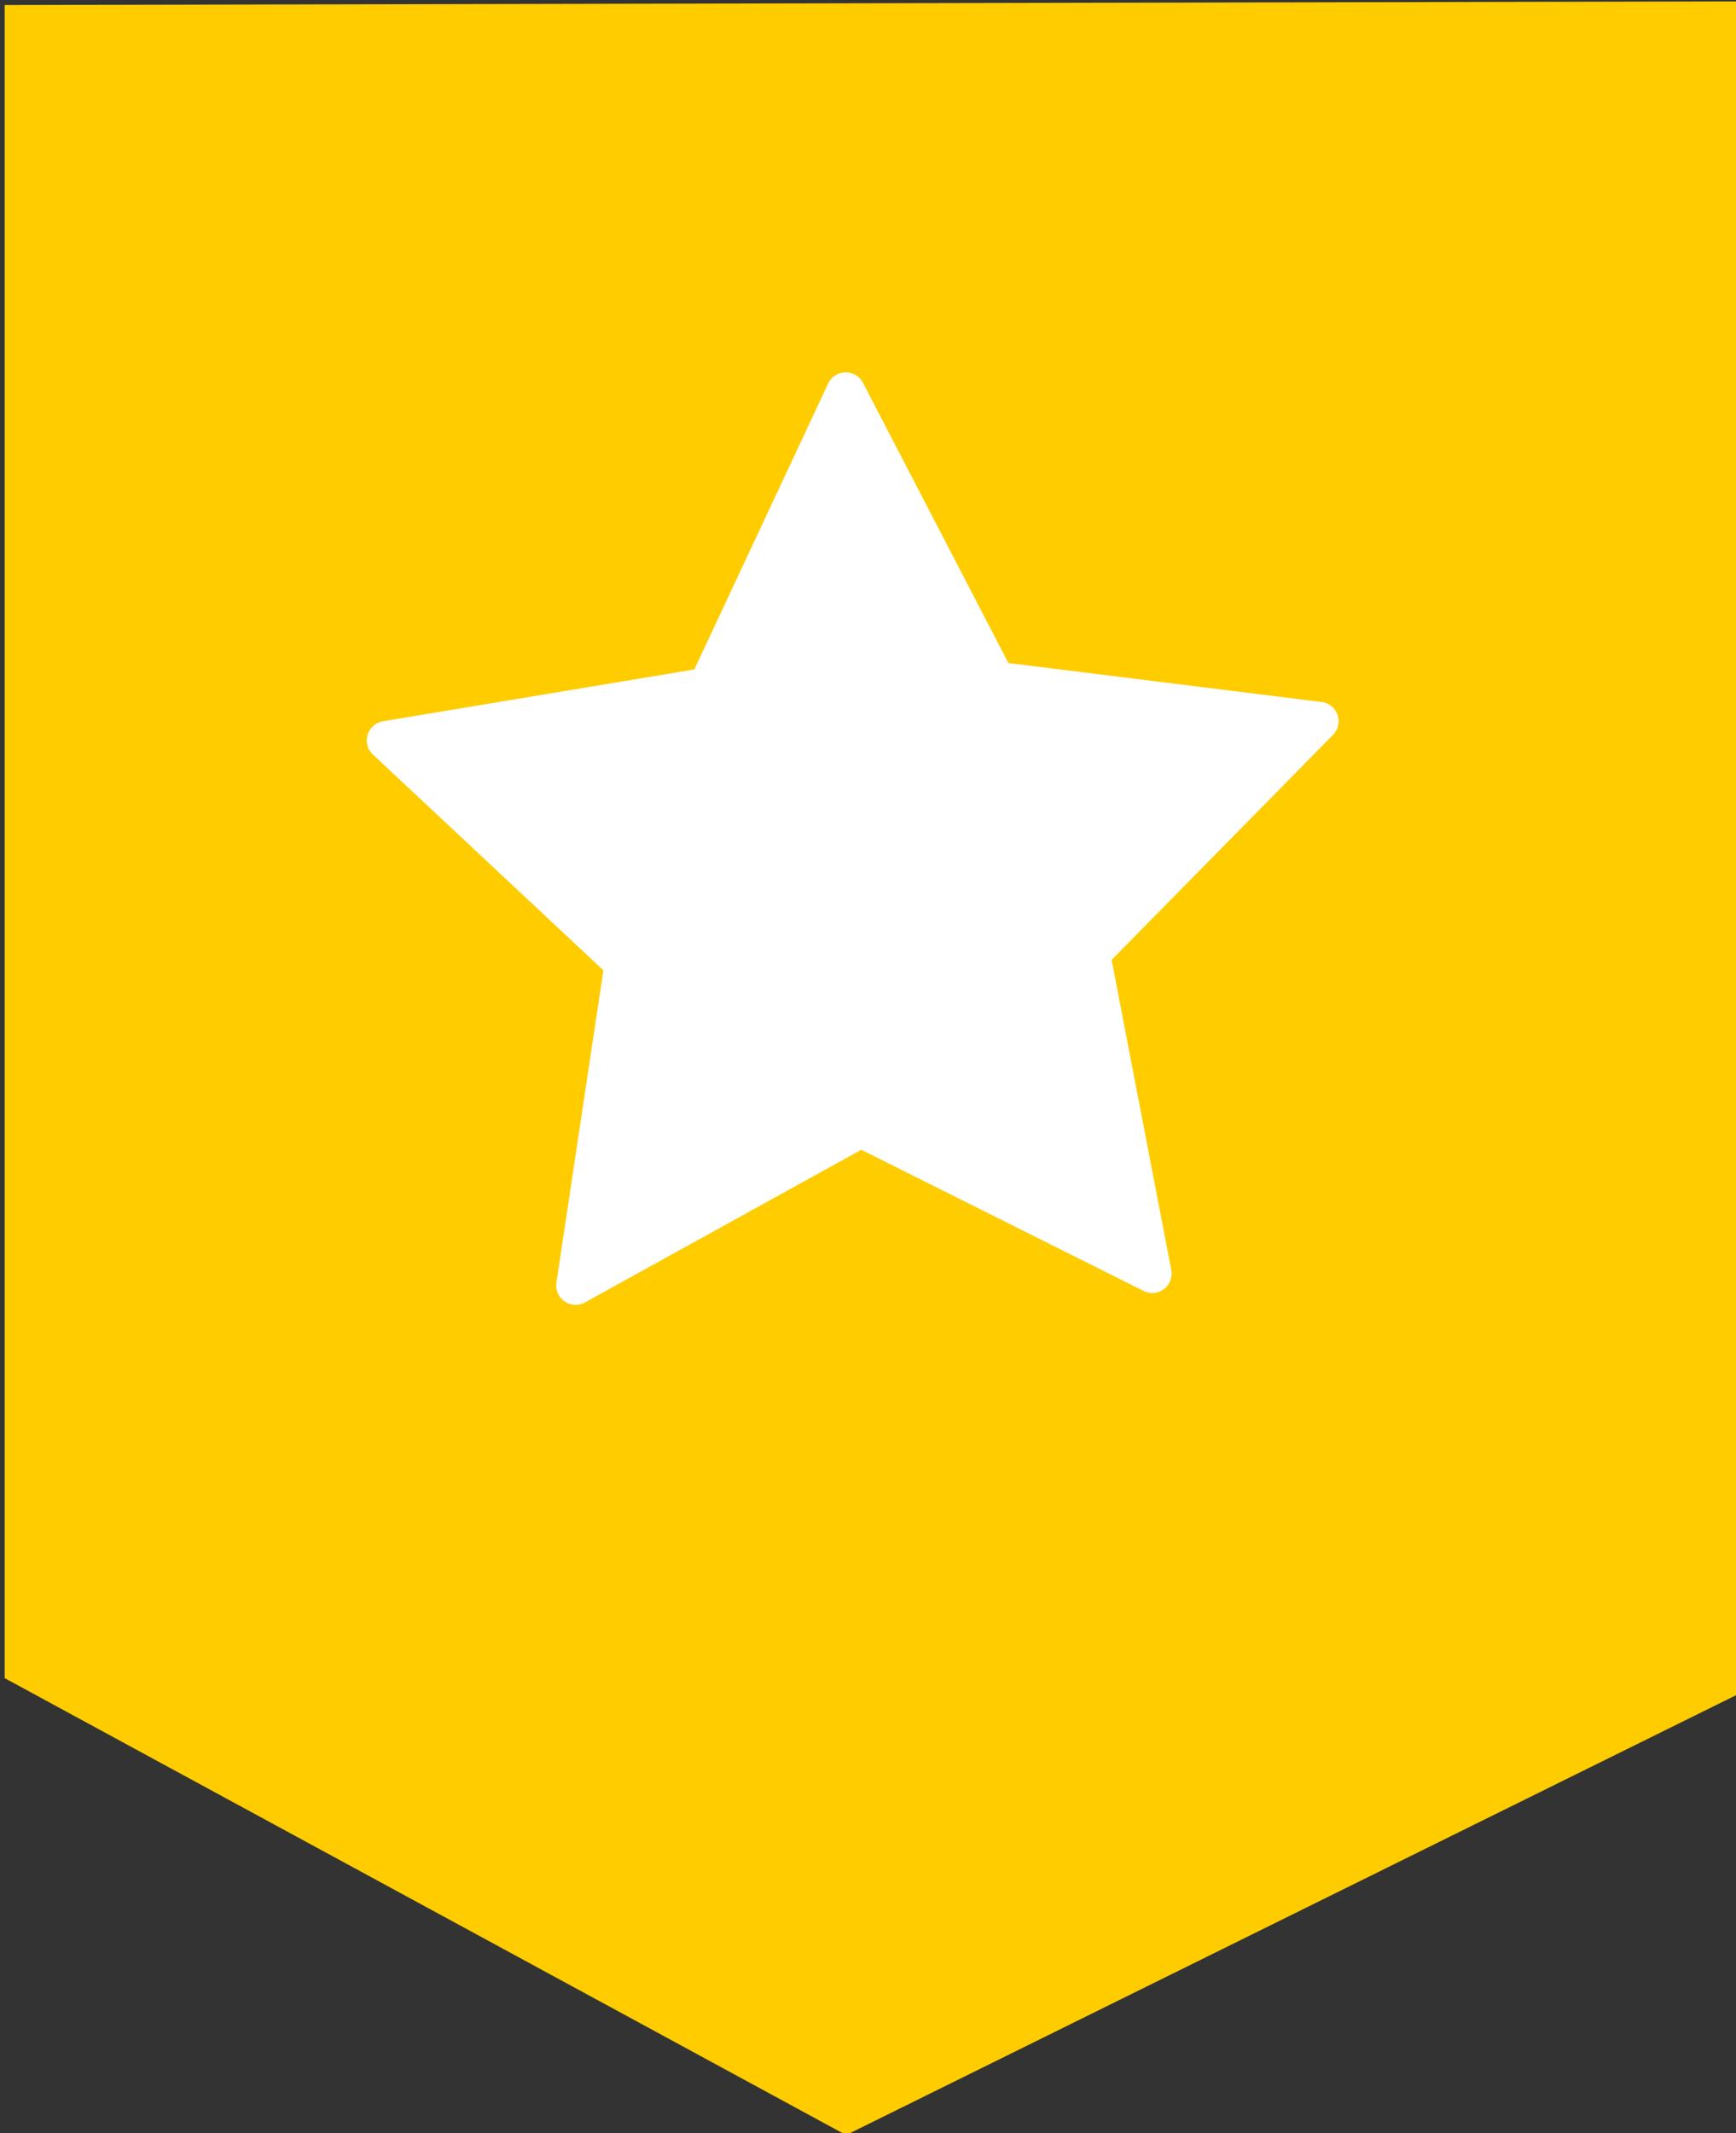 <?xml version="1.0" encoding="UTF-8" standalone="no"?>
<!-- Created with Inkscape (http://www.inkscape.org/) -->

<svg
   xmlns:dc="http://purl.org/dc/elements/1.1/"
   xmlns:cc="http://creativecommons.org/ns#"
   xmlns:rdf="http://www.w3.org/1999/02/22-rdf-syntax-ns#"
   xmlns:svg="http://www.w3.org/2000/svg"
   xmlns="http://www.w3.org/2000/svg"
   xmlns:sodipodi="http://sodipodi.sourceforge.net/DTD/sodipodi-0.dtd"
   xmlns:inkscape="http://www.inkscape.org/namespaces/inkscape"
   width="73.847mm"
   height="90.689mm"
   viewBox="0 0 73.847 90.689"
   version="1.1"
   id="svg1998"
   inkscape:version="0.92.3 (2405546, 2018-03-11)"
   sodipodi:docname="startbadge.svg">
  <rect x="0" y="0" width="73.847" height="90.689" fill="#333333" stroke="none"/>
  <defs
     id="defs1992" />
  <sodipodi:namedview
     id="base"
     pagecolor="#ffffff"
     bordercolor="#666666"
     borderopacity="1.0"
     inkscape:pageopacity="0.0"
     inkscape:pageshadow="2"
     inkscape:zoom="0.35"
     inkscape:cx="-259.36567"
     inkscape:cy="-67.191235"
     inkscape:document-units="mm"
     inkscape:current-layer="layer1"
     showgrid="false"
     inkscape:window-width="1920"
     inkscape:window-height="1001"
     inkscape:window-x="-9"
     inkscape:window-y="-9"
     inkscape:window-maximized="1" />
  <g
     inkscape:label="Layer 1"
     inkscape:groupmode="layer"
     id="layer1"
     transform="translate(-47.079,-40.367)">
    <g
       transform="matrix(1.674,0,0,1.674,-711.612,-189.985)"
       id="g1388"
       inkscape:export-filename="C:\Users\Vishal\Desktop\comp\start badge.png"
       inkscape:export-xdpi="96.730003"
       inkscape:export-ydpi="96.730003">
      <path
         style="fill:#ffcc00;fill-opacity:1;stroke:#ffcc00;stroke-width:1px;stroke-linecap:butt;stroke-linejoin:miter;stroke-opacity:1"
         d="m 453.839,138.232 v 41.696 l 20.893,11.339 22.232,-10.982 -0.089,-42.143 z"
         id="path1383"
         inkscape:connector-curvature="0" />
      <path
         sodipodi:type="star"
         style="opacity:1;fill:#ffffff;fill-opacity:1;stroke:#ffffff;stroke-width:0.729;stroke-linecap:round;stroke-linejoin:round;stroke-miterlimit:4;stroke-dasharray:none;stroke-dashoffset:0;stroke-opacity:1;paint-order:stroke fill markers"
         id="path1386"
         sodipodi:sides="5"
         sodipodi:cx="475.03656"
         sodipodi:cy="161.82597"
         sodipodi:r1="9.2167768"
         sodipodi:r2="4.6083884"
         sodipodi:arg1="1.0471976"
         sodipodi:arg2="1.6755161"
         inkscape:flatsided="false"
         inkscape:rounded="0"
         inkscape:randomized="0"
         d="m 479.645,169.808 -5.09,-3.399 -5.686,2.266 1.66,-5.891 -3.912,-4.707 6.116,-0.242 3.268,-5.175 2.12,5.742 5.932,1.508 -4.805,3.791 z"
         inkscape:transform-center-x="0.078220398"
         inkscape:transform-center-y="-1.11537"
         transform="matrix(1.342,-0.169,0.169,1.342,-189.881,23.129)" />
    </g>
  </g>
</svg>
